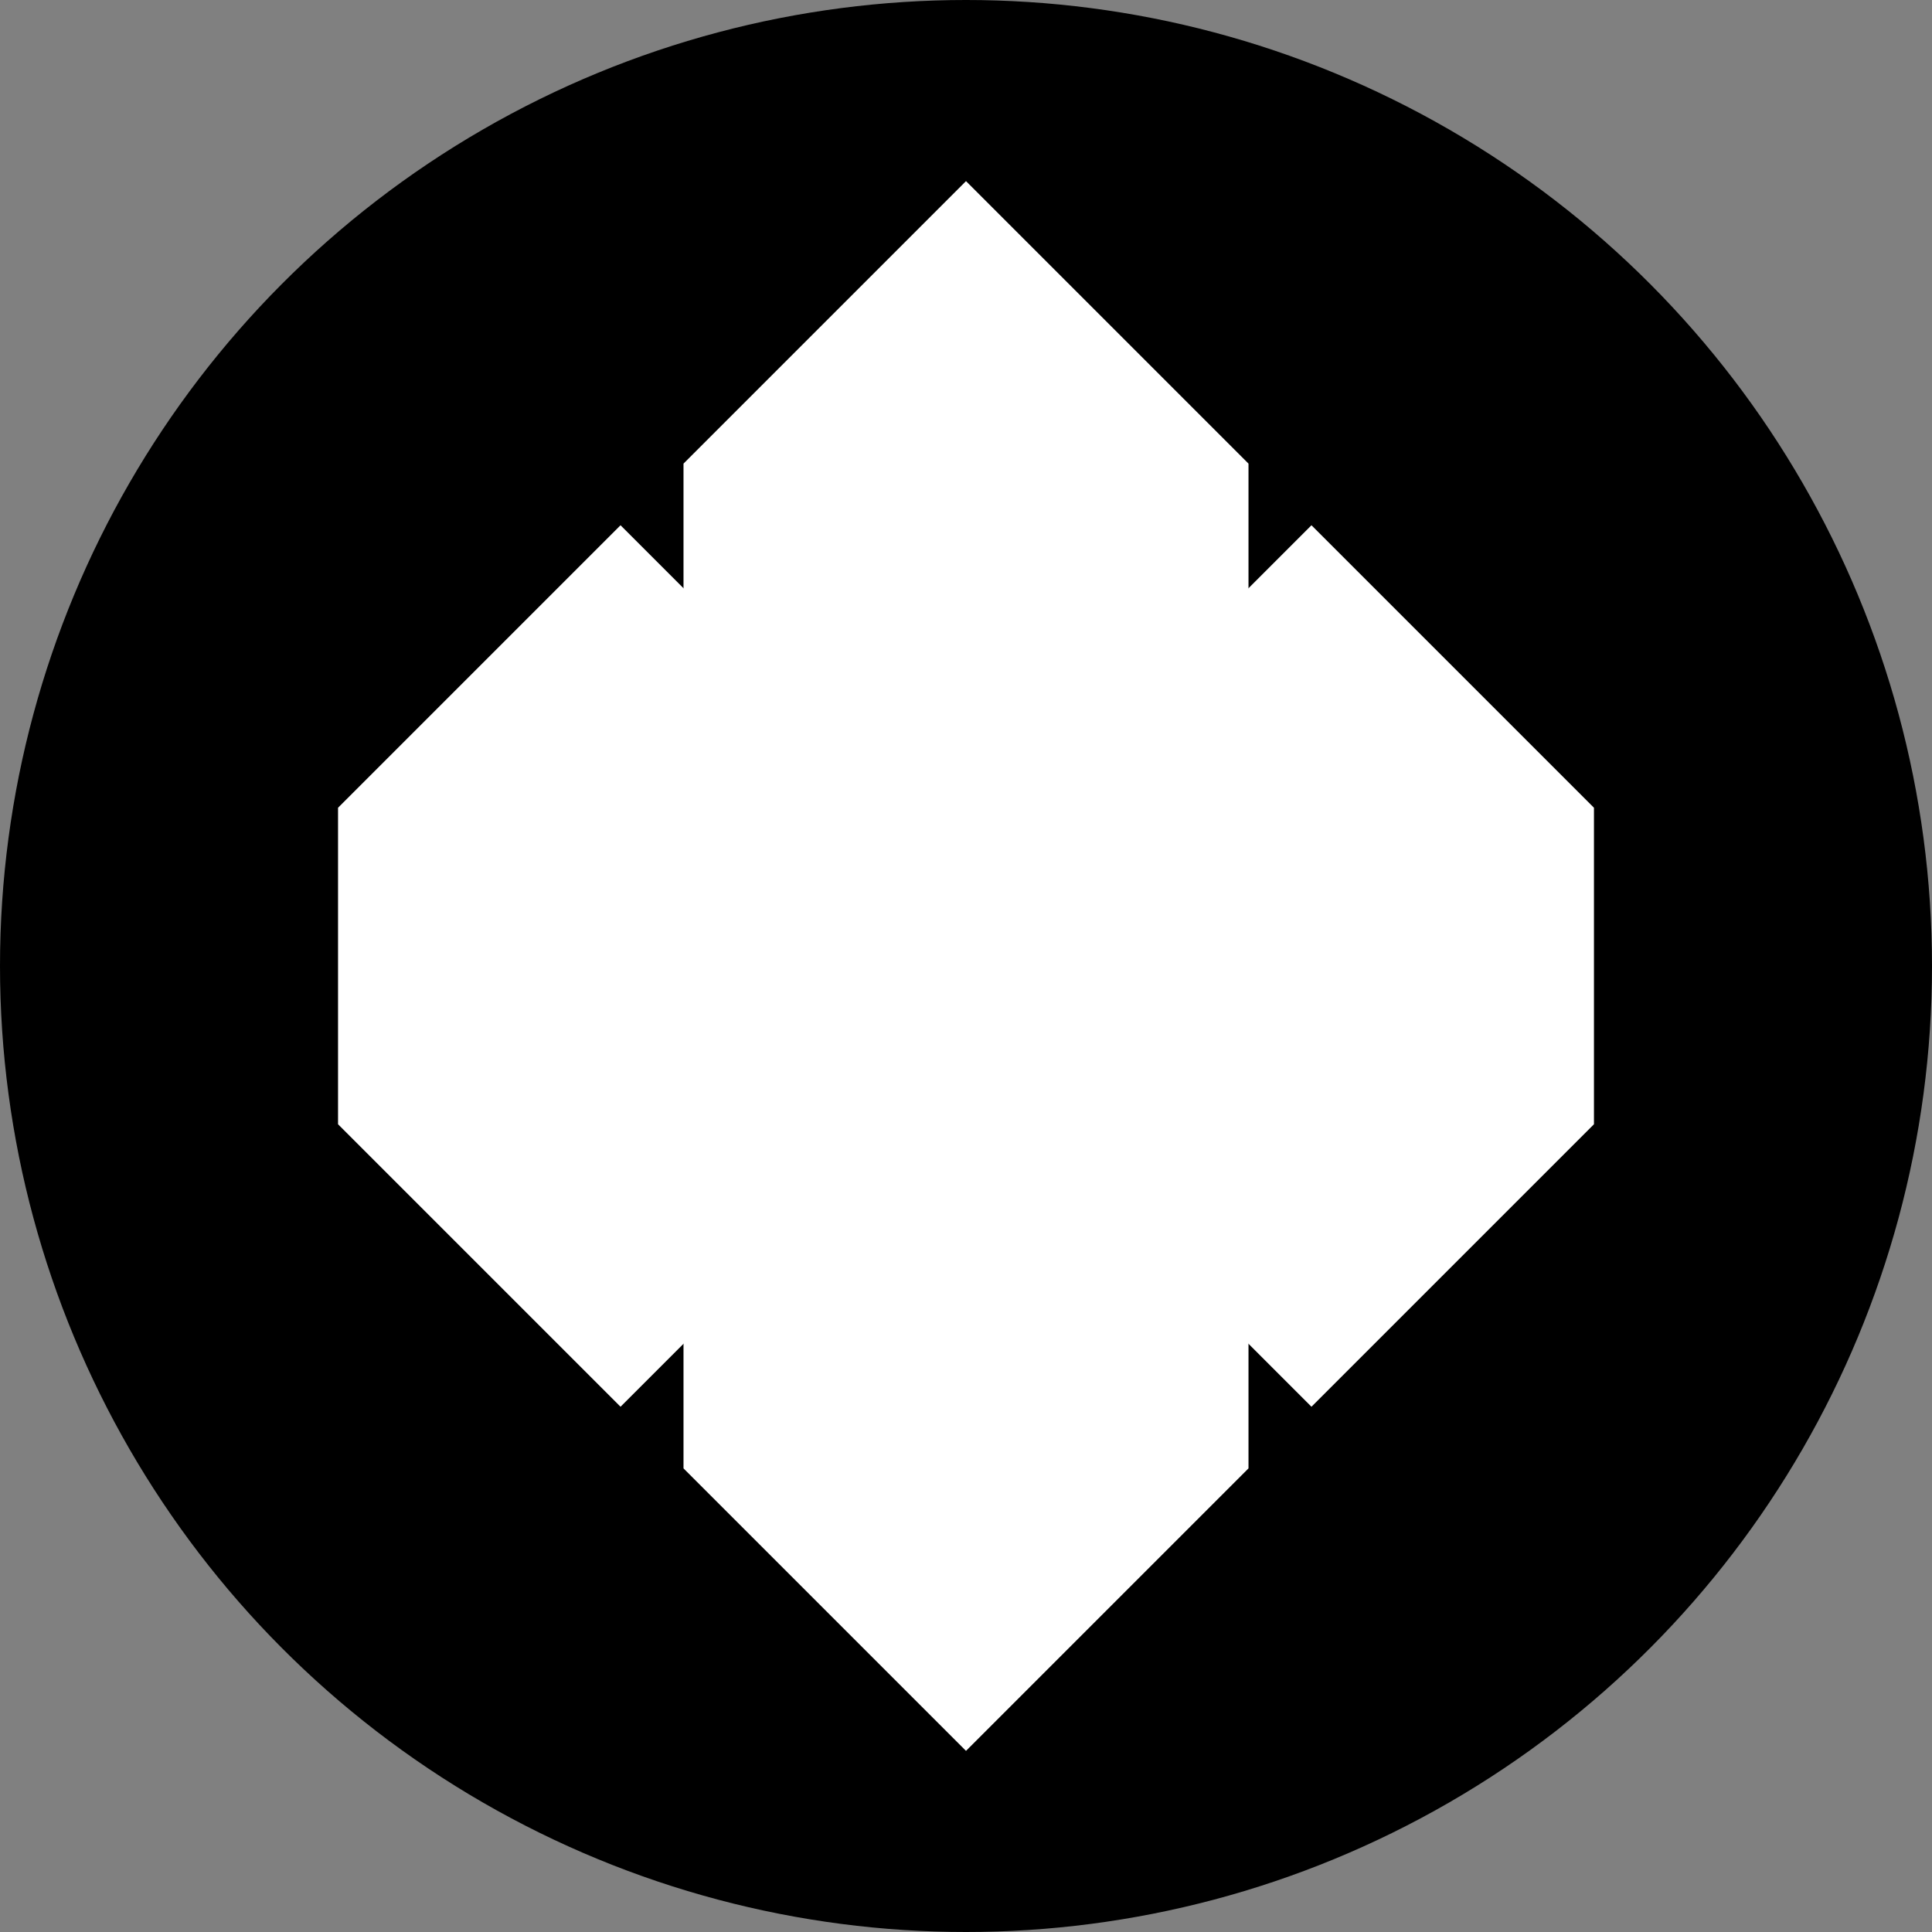 <svg width="32" height="32" viewBox="0 0 32 32" fill="none" xmlns="http://www.w3.org/2000/svg">
  <rect x="0" y="0" width="32" height="32" fill="#808080" stroke="none"/>
  <circle cx="16" cy="16" r="16" fill="black"/>
  <path d="M10.278 8.7L5.599 13.379V18.621L10.278 23.3L14.957 18.621V13.379L10.278 8.7Z" fill="white"/>
  <path d="M21.722 8.7L17.043 13.379V18.621L21.722 23.3L26.401 18.621V13.379L21.722 8.7Z" fill="white"/>
  <path d="M16 3L11.321 7.679V12.921L16 17.6L20.679 12.921V7.679L16 3Z" fill="white"/>
  <path d="M16 14.4L11.321 19.079V24.321L16 29L20.679 24.321V19.079L16 14.4Z" fill="white"/>
</svg>